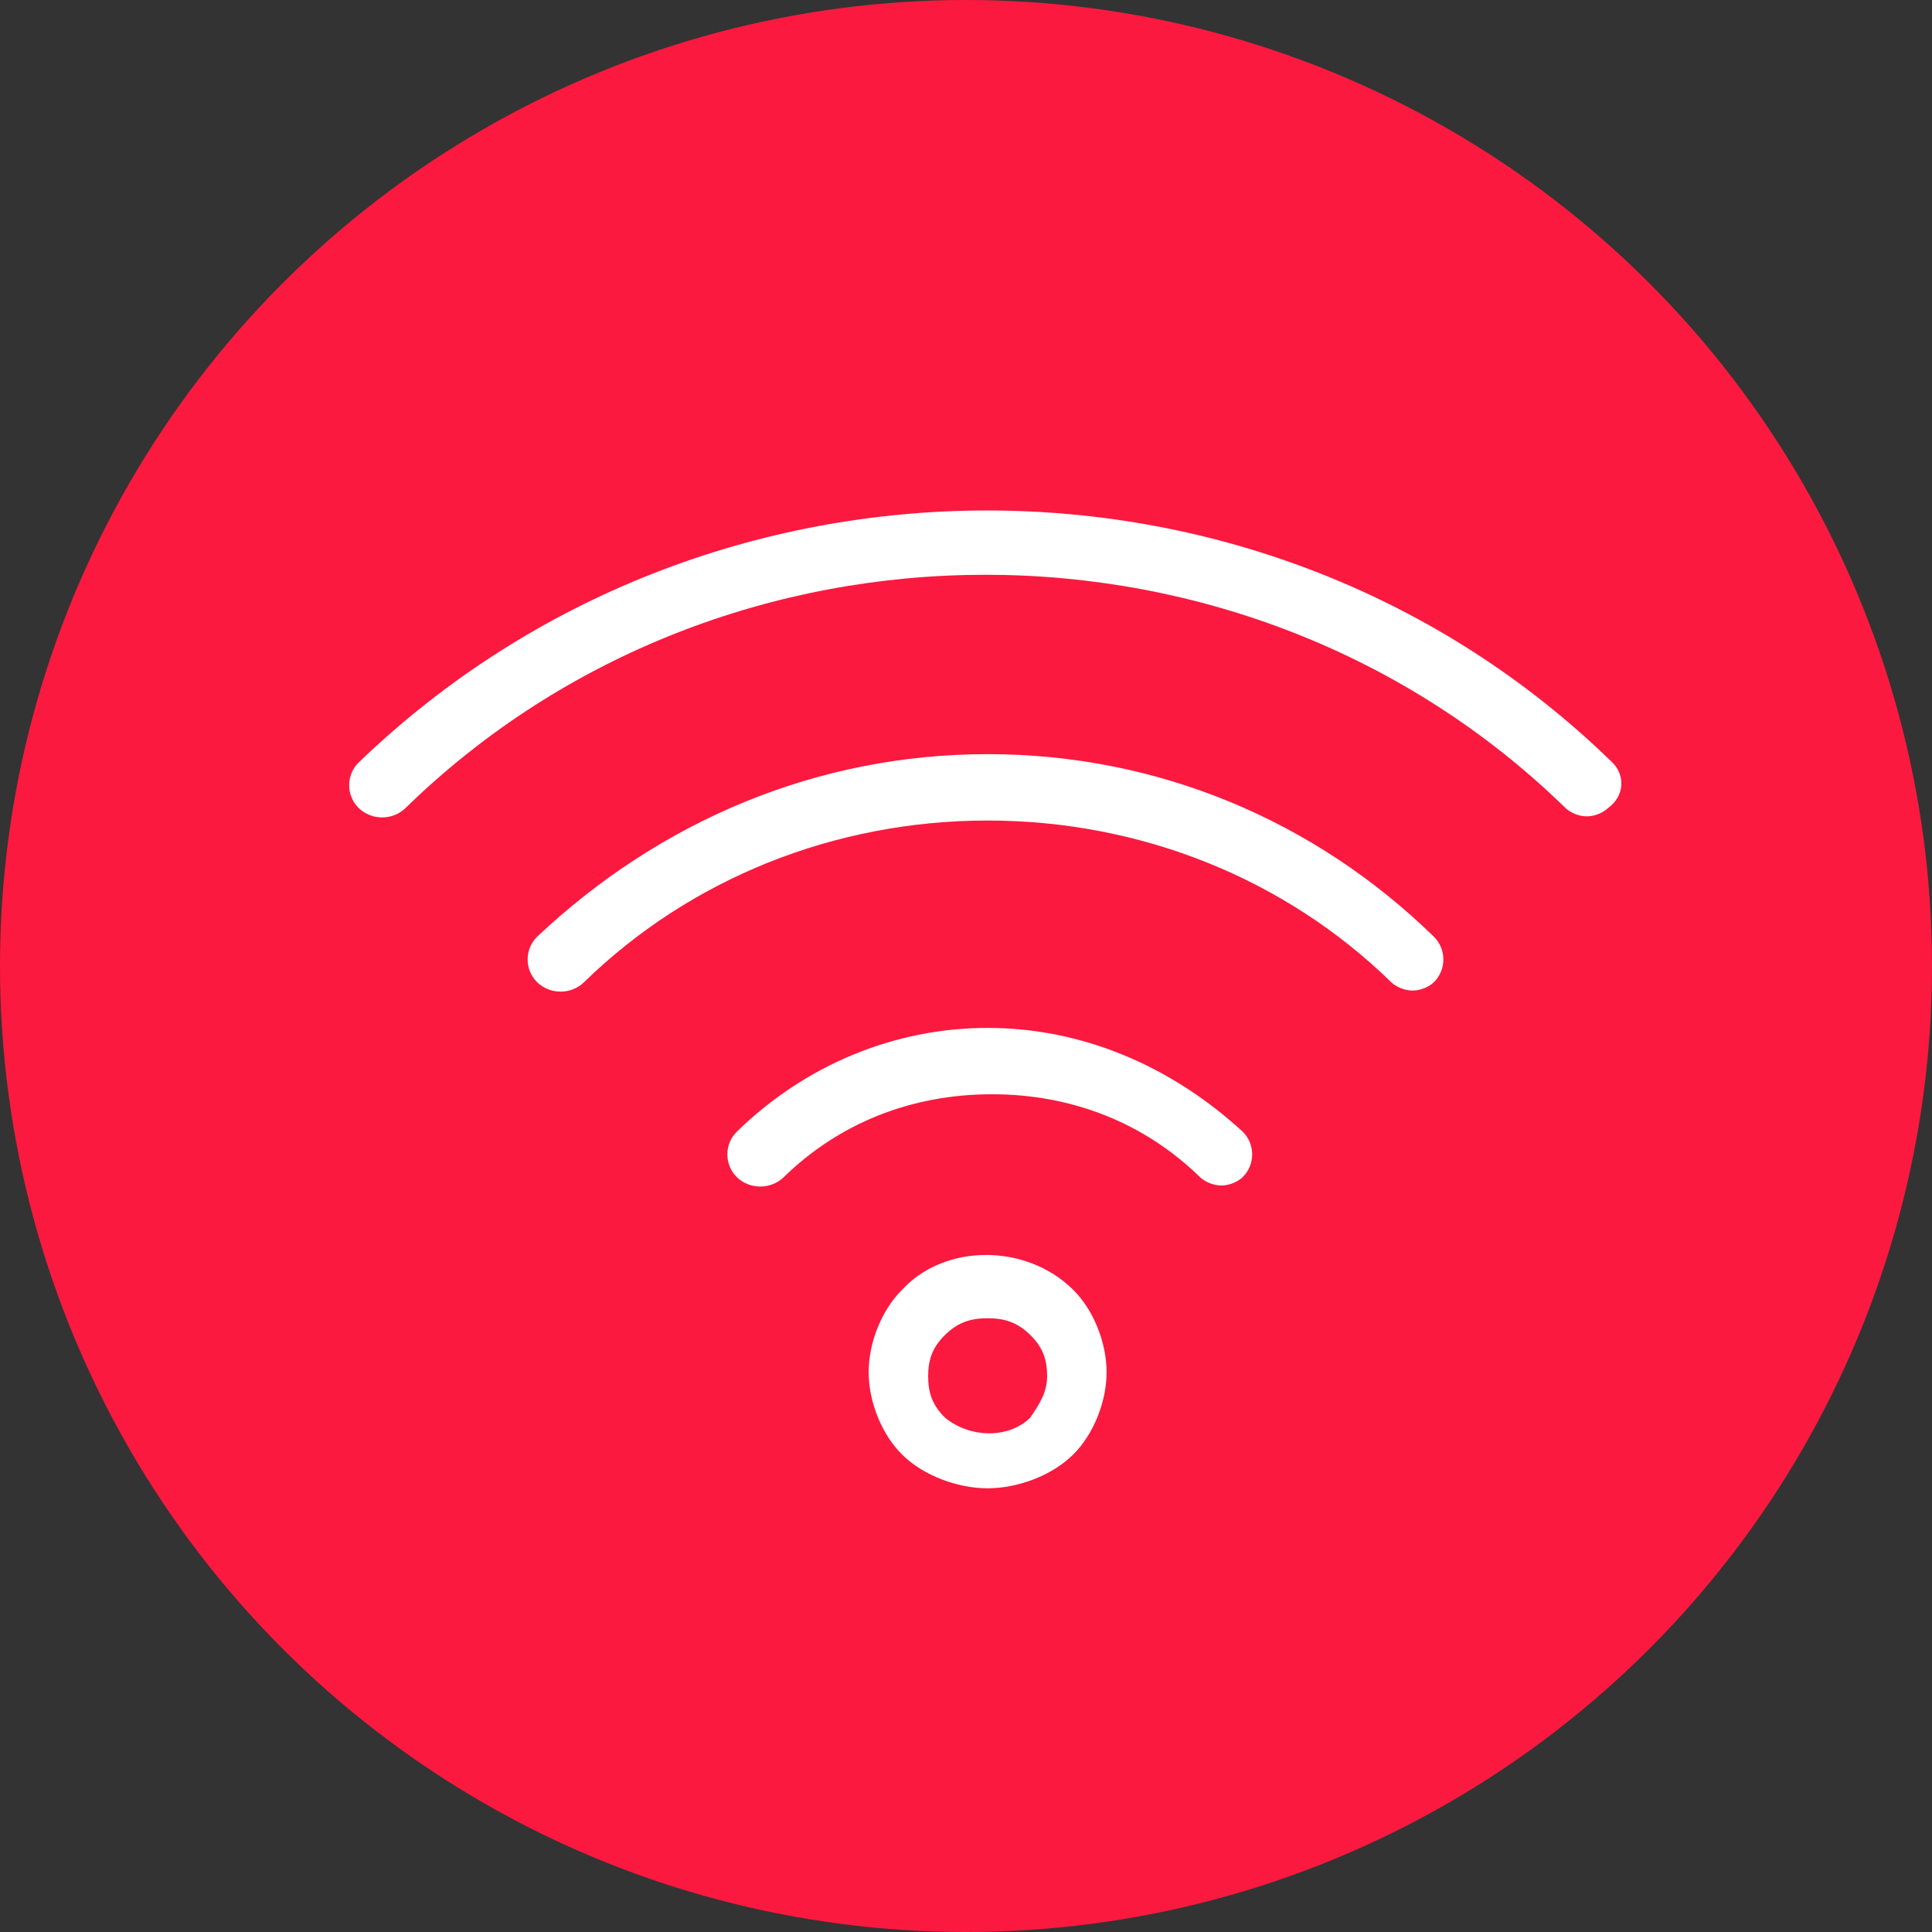 <?xml version="1.0" encoding="UTF-8" standalone="no"?>
<svg width="44px" height="44px" viewBox="0 0 44 44" version="1.1" xmlns="http://www.w3.org/2000/svg" xmlns:xlink="http://www.w3.org/1999/xlink">
    <rect x="0" y="0" width="44" height="44" fill="#333333" stroke="none"/>
    <!-- Generator: Sketch 3.7.2 (28276) - http://www.bohemiancoding.com/sketch -->
    <title>ICO_Map 04 Wifi</title>
    <desc>Created with Sketch.</desc>
    <defs></defs>
    <g id="Page-1" stroke="none" stroke-width="1" fill="none" fill-rule="evenodd">
        <g id="Map-Markers-Copy" transform="translate(-453, 0)">
            <g id="ICO_Map-04-Wifi" transform="translate(453, 0)">
                <circle id="Oval-112" fill="#FB193F" cx="22" cy="22" r="22"></circle>
                <g id="Group-15" transform="translate(7, 11)" fill="#FFFFFF">
                    <path d="M16.461,21.289 C15.977,21.761 15.106,21.761 14.525,21.289 C14.235,21.005 14.138,20.722 14.138,20.344 C14.138,19.966 14.235,19.683 14.525,19.4 C14.815,19.116 15.106,19.022 15.493,19.022 C15.88,19.022 16.17,19.116 16.461,19.4 C16.751,19.683 16.848,19.966 16.848,20.344 C16.848,20.722 16.654,21.005 16.461,21.289 M13.557,18.361 C13.073,18.833 12.783,19.589 12.783,20.25 C12.783,20.911 13.073,21.667 13.557,22.139 C14.041,22.611 14.815,22.895 15.493,22.895 C16.17,22.895 16.944,22.611 17.428,22.139 C17.912,21.667 18.202,20.911 18.202,20.25 C18.202,19.589 17.912,18.833 17.428,18.361 C16.364,17.321 14.525,17.321 13.557,18.361" id="Fill-1"></path>
                    <path d="M15.493,12.41 C13.364,12.41 11.331,13.26 9.783,14.771 C9.493,15.054 9.493,15.527 9.783,15.81 C10.073,16.093 10.557,16.093 10.848,15.81 C12.106,14.582 13.751,13.921 15.59,13.921 C17.428,13.921 19.073,14.582 20.331,15.81 C20.428,15.905 20.622,15.999 20.815,15.999 C21.009,15.999 21.202,15.905 21.299,15.81 C21.59,15.527 21.59,15.054 21.299,14.771 C19.654,13.26 17.622,12.41 15.493,12.41" id="Fill-3"></path>
                    <path d="M15.493,6.175 C11.622,6.175 8.041,7.687 5.235,10.331 C4.944,10.615 4.944,11.087 5.235,11.371 C5.525,11.654 6.009,11.654 6.299,11.371 C8.719,9.009 12.009,7.687 15.493,7.687 C18.977,7.687 22.267,9.009 24.686,11.371 C24.783,11.465 24.977,11.559 25.17,11.559 C25.364,11.559 25.557,11.465 25.654,11.371 C25.944,11.087 25.944,10.615 25.654,10.331 C22.944,7.687 19.364,6.175 15.493,6.175" id="Fill-5"></path>
                    <path d="M1.17,6.364 C0.88,6.648 0.88,7.12 1.17,7.403 C1.461,7.687 1.944,7.687 2.235,7.403 C9.493,0.319 21.396,0.319 28.654,7.403 C28.751,7.498 28.944,7.592 29.138,7.592 C29.332,7.592 29.525,7.498 29.622,7.403 C30.009,7.12 30.009,6.648 29.719,6.364 C21.88,-1.287 9.106,-1.287 1.17,6.364 Z" id="Fill-7"></path>
                </g>
            </g>
        </g>
    </g>
</svg>